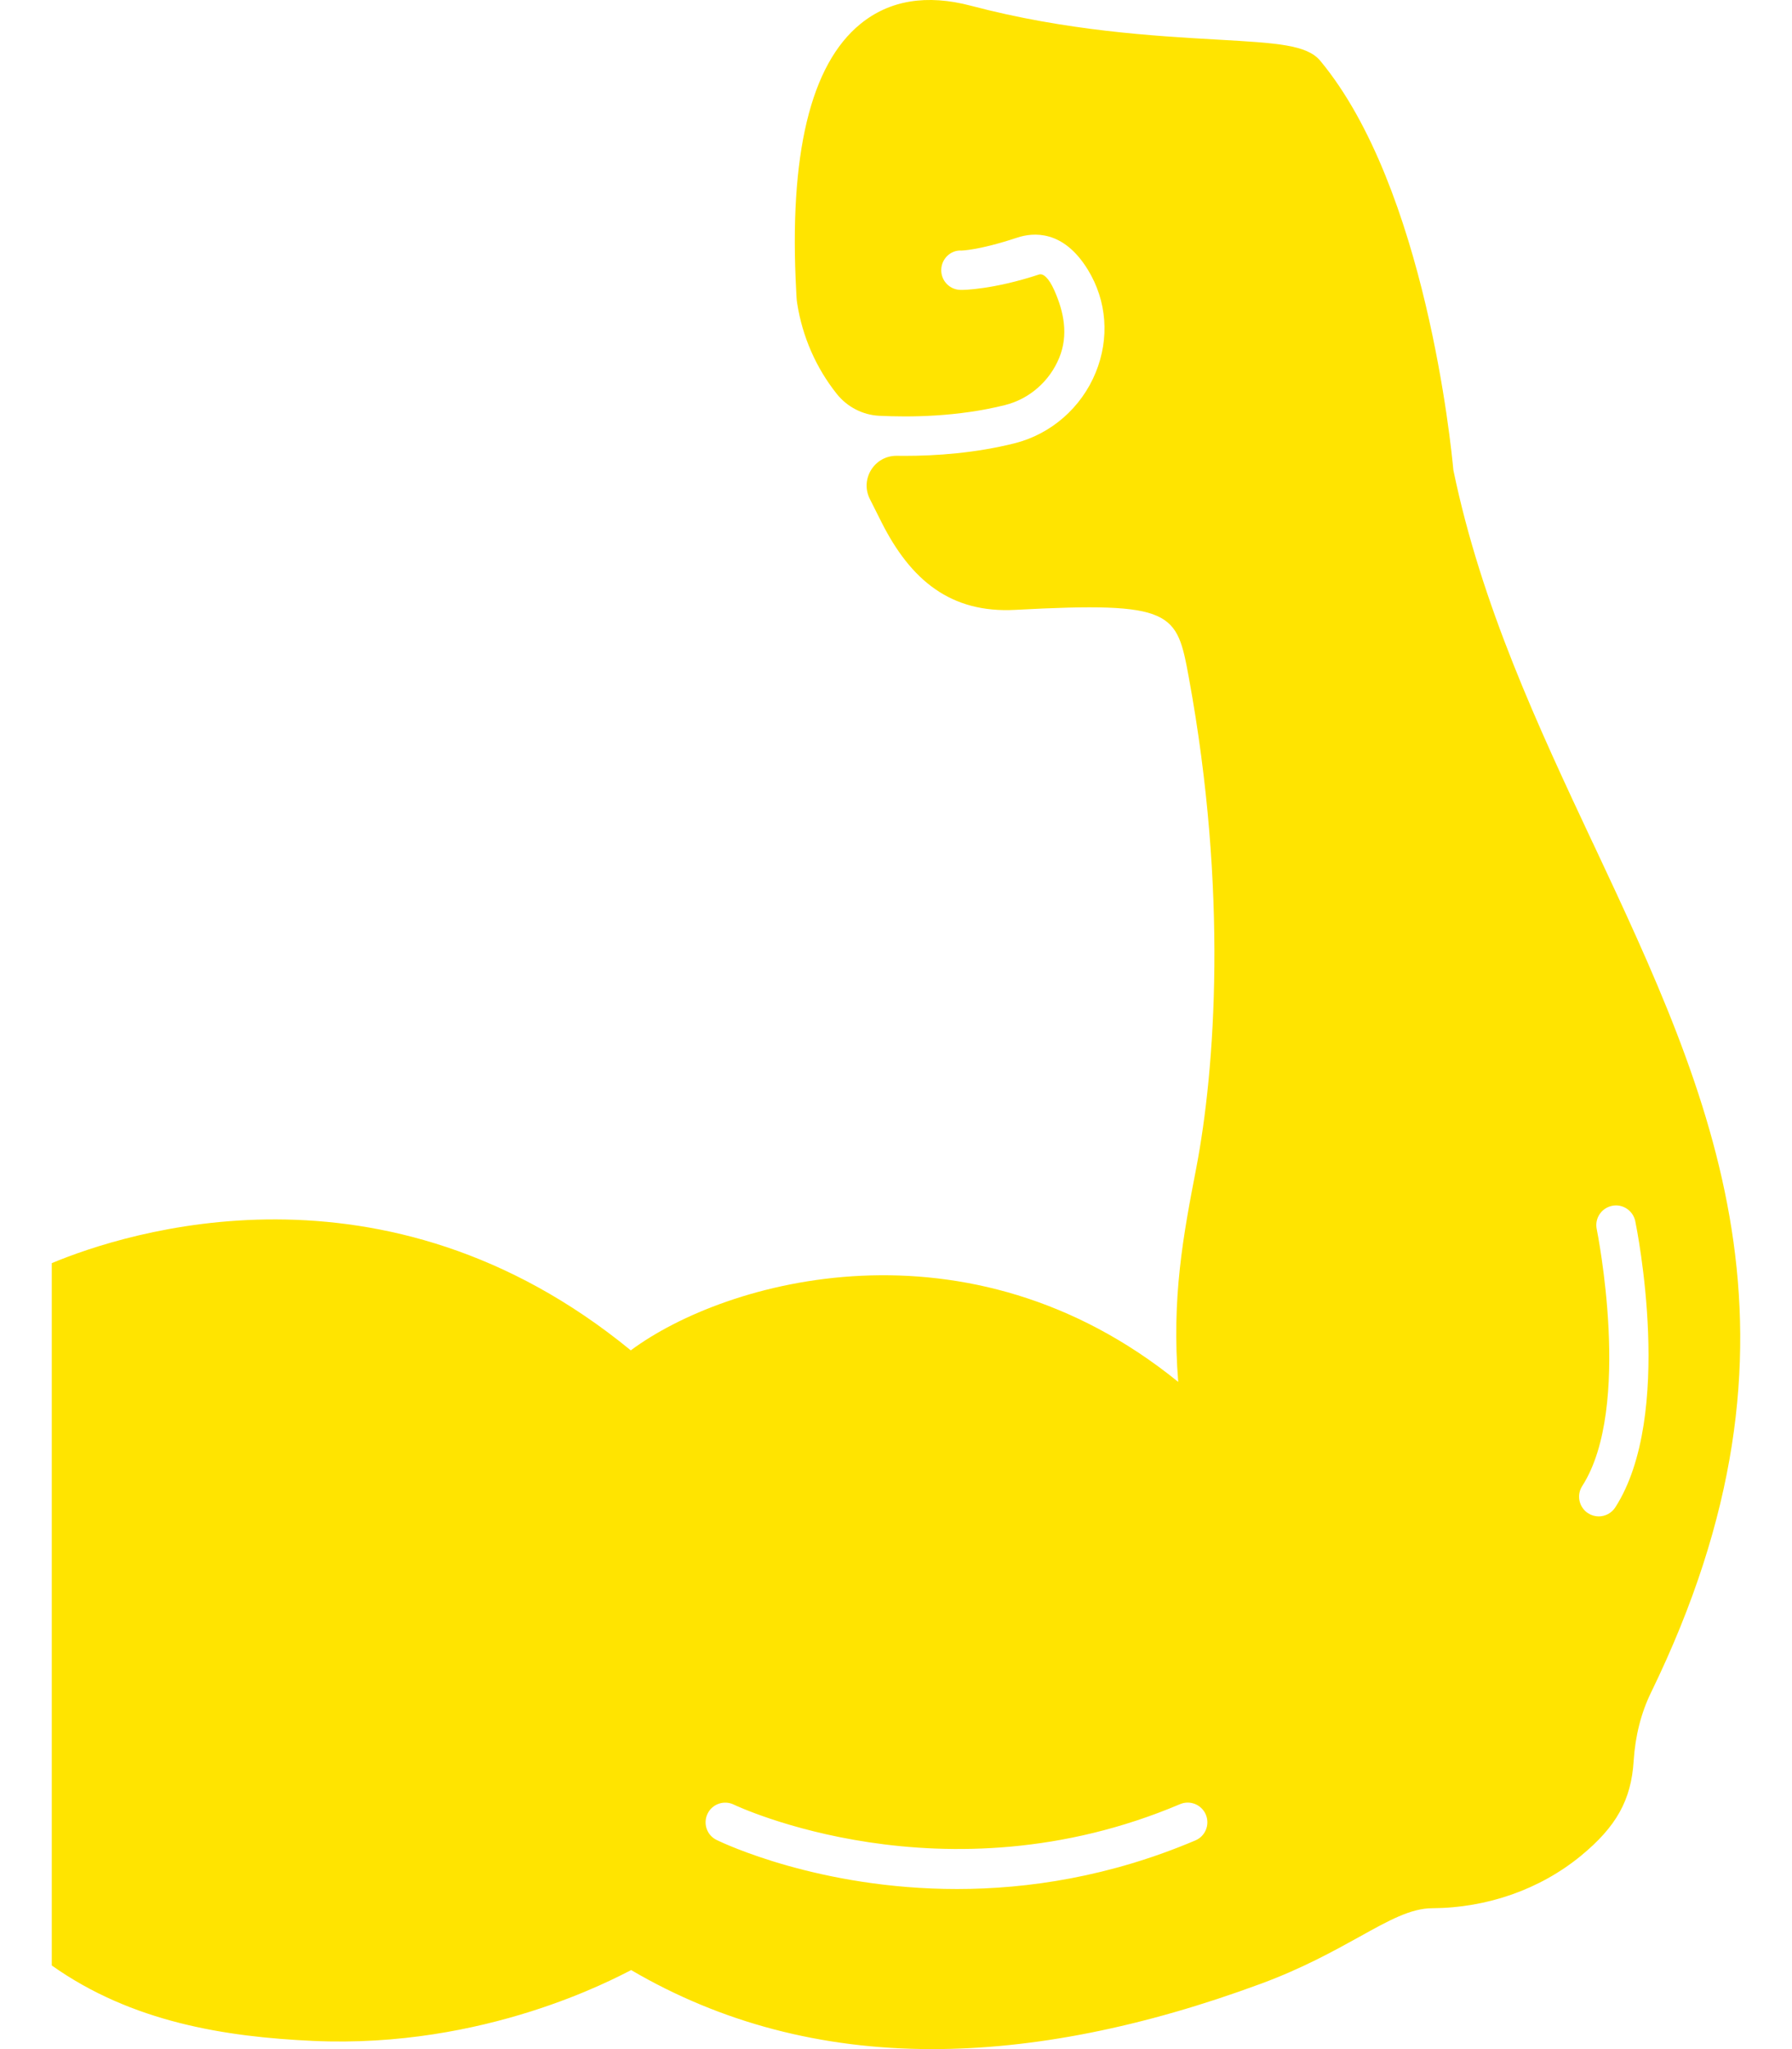 <svg width="28" height="32" viewBox="0 0 28 32" fill="none" xmlns="http://www.w3.org/2000/svg">
<path d="M24.889 13.167C24.032 11.341 23.147 9.454 22.709 7.342C22.675 6.972 22.274 2.929 20.629 0.949C20.42 0.699 19.955 0.672 19.029 0.619C18.033 0.562 16.67 0.485 15.172 0.09C14.481 -0.093 13.899 0.003 13.444 0.374C12.663 1.01 12.325 2.416 12.441 4.551L12.446 4.644C12.448 4.677 12.451 4.71 12.456 4.738C12.537 5.256 12.75 5.743 13.072 6.148L13.075 6.152C13.237 6.354 13.477 6.48 13.736 6.493C14.217 6.517 14.965 6.511 15.703 6.326C16.084 6.231 16.401 5.954 16.551 5.586C16.696 5.232 16.624 4.87 16.473 4.533C16.388 4.341 16.299 4.265 16.234 4.287C15.521 4.522 15.042 4.531 15.005 4.527C14.835 4.523 14.702 4.381 14.707 4.211C14.711 4.042 14.854 3.902 15.023 3.913C15.021 3.913 15.291 3.911 15.894 3.711C16.141 3.629 16.613 3.585 16.997 4.211C17.295 4.695 17.34 5.281 17.12 5.818C16.896 6.367 16.422 6.78 15.852 6.923C15.236 7.077 14.623 7.119 14.134 7.119C14.093 7.119 14.052 7.119 14.013 7.118C13.663 7.114 13.434 7.482 13.592 7.794L13.776 8.16C14.231 9.061 14.855 9.578 15.863 9.524C18.346 9.391 18.387 9.557 18.576 10.584C19.189 13.924 18.987 16.702 18.691 18.243C18.491 19.279 18.303 20.268 18.41 21.581C15.13 18.92 11.341 19.985 9.856 21.088C6 17.929 1.956 19.248 0.809 19.726V30.694C2.064 31.583 3.527 31.809 4.889 31.872C7.583 31.995 9.599 30.897 9.862 30.766C11.261 31.585 12.829 32 14.564 32C16.143 32 17.859 31.66 19.705 30.978C20.349 30.74 20.84 30.468 21.236 30.249C21.704 29.989 22.043 29.801 22.379 29.8C23.239 29.795 24.064 29.505 24.701 28.982C25.256 28.526 25.488 28.11 25.526 27.498C25.551 27.109 25.642 26.75 25.797 26.432C28.506 20.872 26.75 17.129 24.89 13.167L24.889 13.167ZM18.678 28.741C17.336 29.31 16.059 29.5 14.953 29.5C12.799 29.5 11.291 28.78 11.197 28.734C11.044 28.66 10.982 28.476 11.056 28.323C11.13 28.171 11.314 28.108 11.466 28.182C11.499 28.198 14.748 29.738 18.438 28.175C18.594 28.108 18.775 28.182 18.841 28.338C18.907 28.495 18.834 28.675 18.678 28.741L18.678 28.741ZM25.239 23.54C25.18 23.631 25.081 23.681 24.98 23.681C24.923 23.681 24.866 23.665 24.814 23.632C24.672 23.54 24.63 23.35 24.722 23.207C25.512 21.979 24.954 19.222 24.949 19.195C24.914 19.028 25.021 18.866 25.188 18.831C25.353 18.796 25.516 18.904 25.551 19.07C25.576 19.193 26.164 22.101 25.239 23.54Z" fill="#FFE400"/>
</svg>
